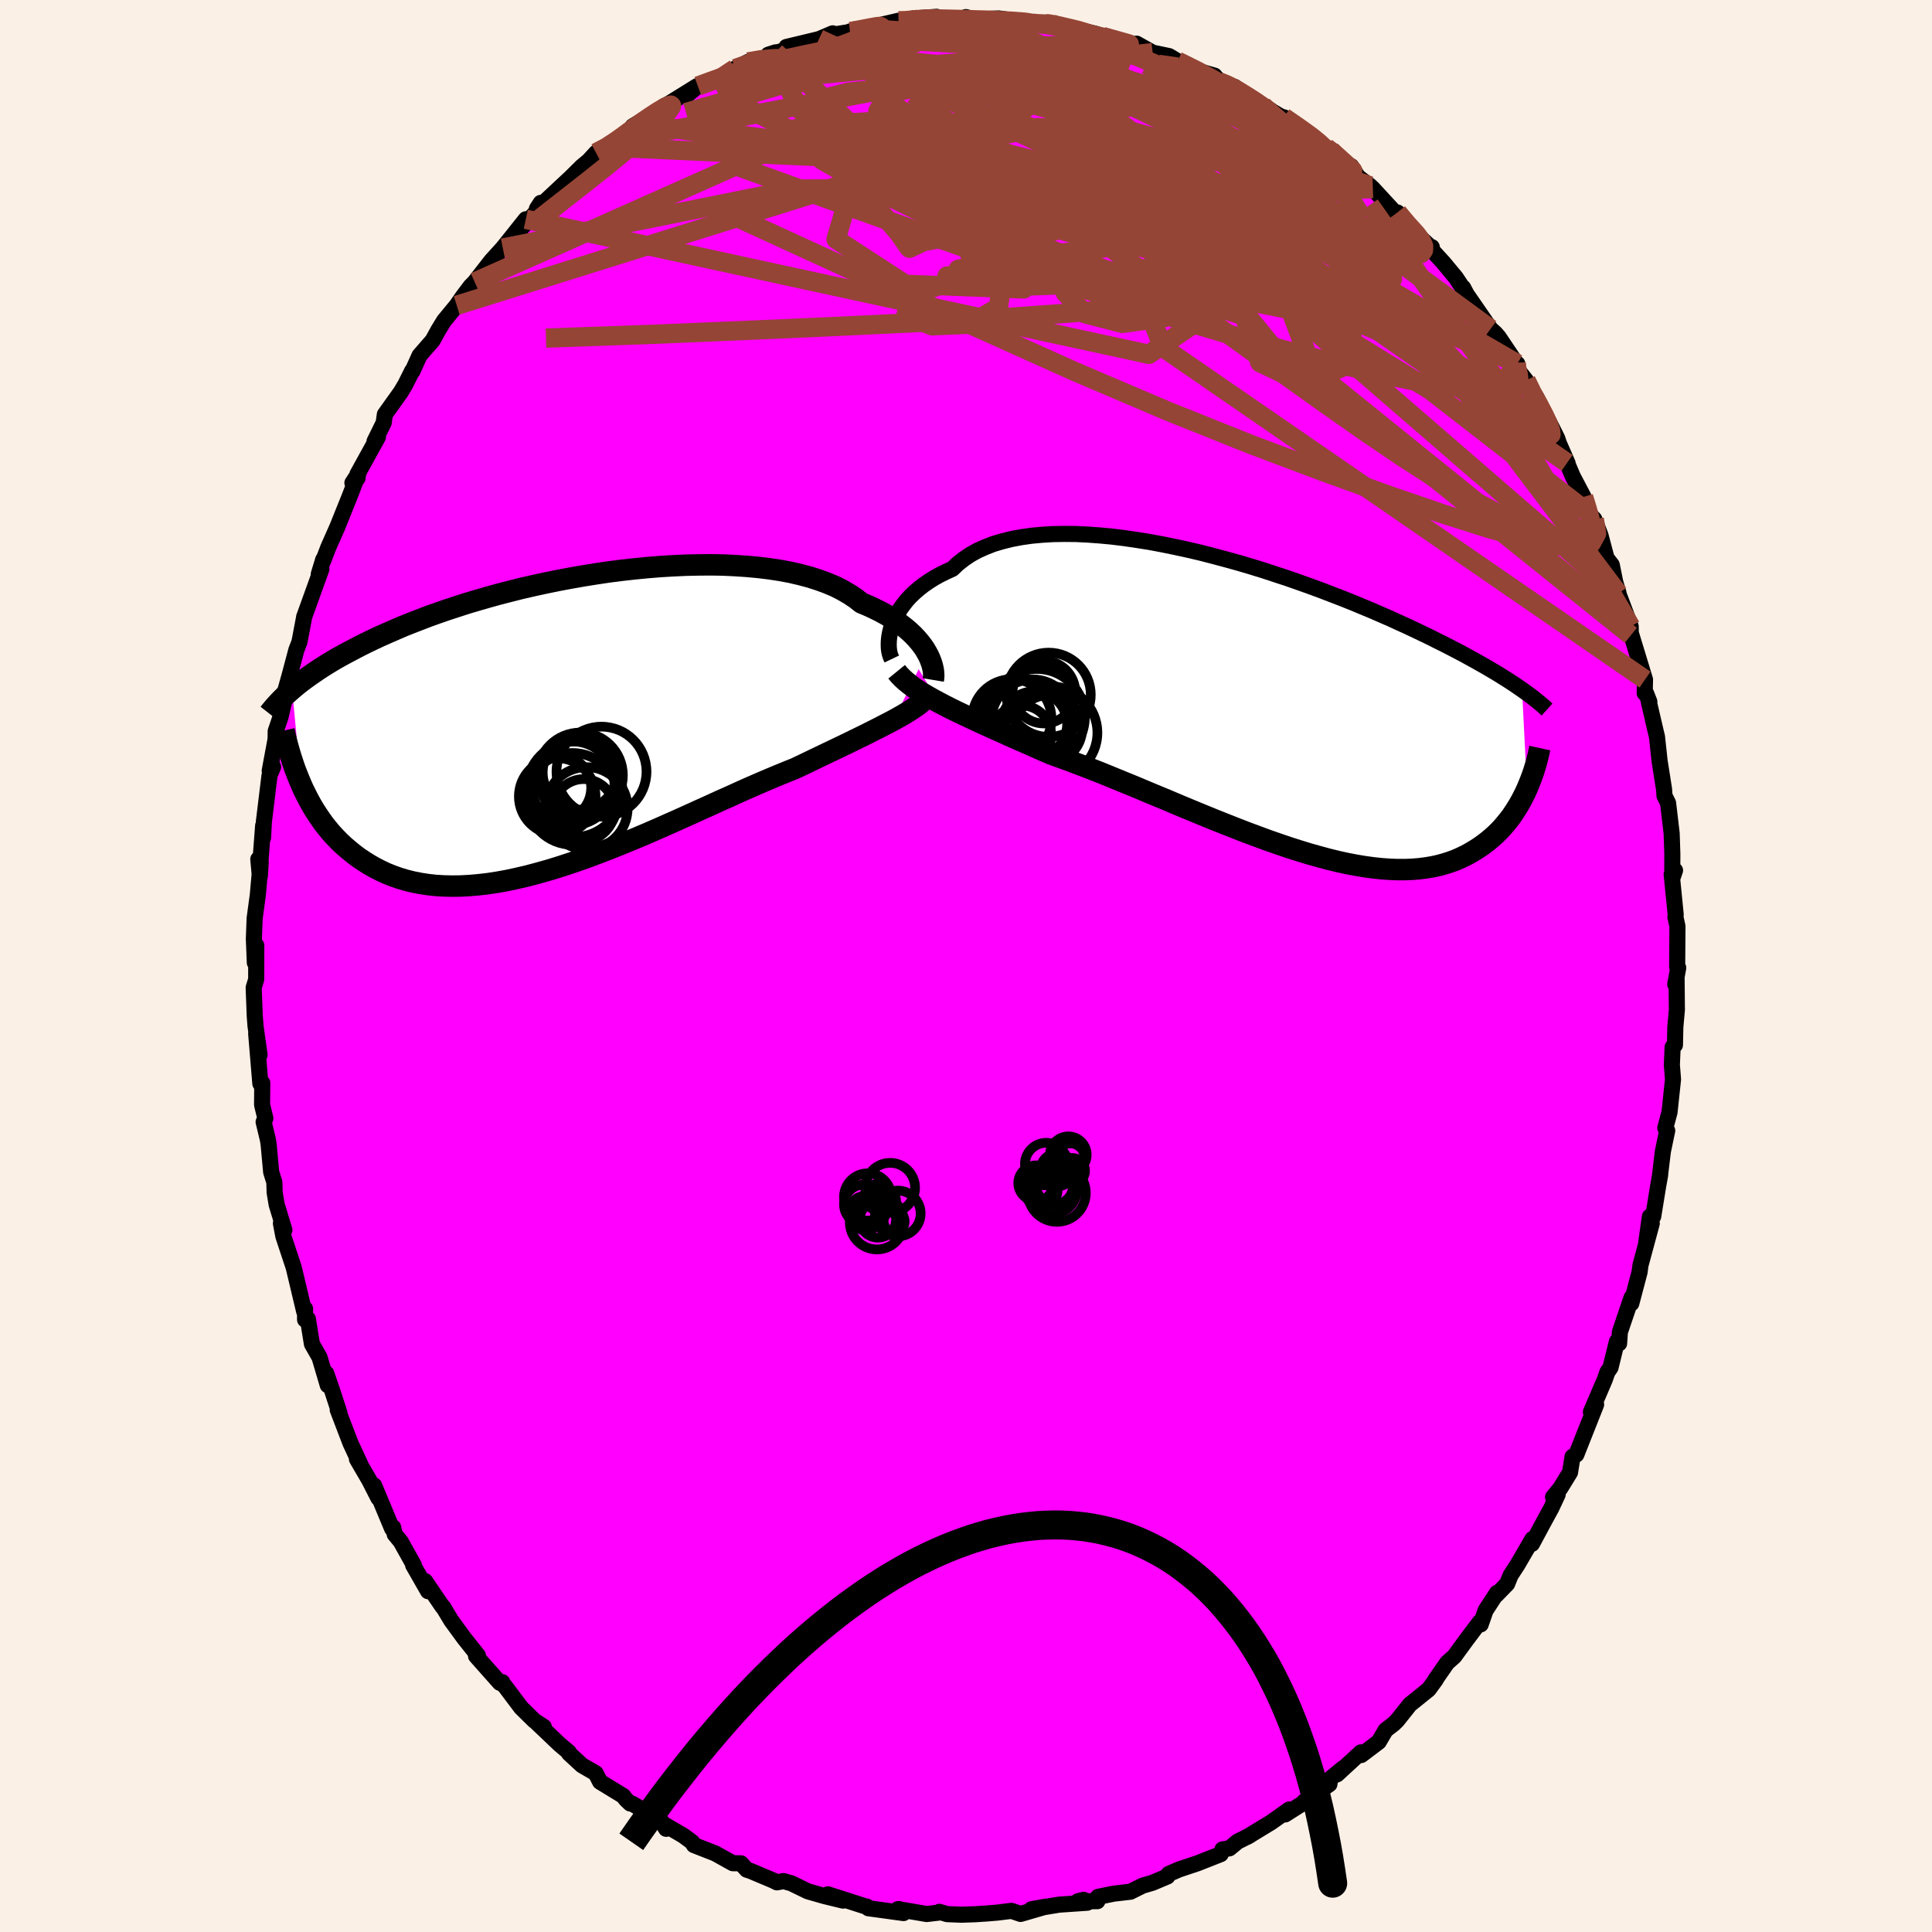 <svg viewBox="-100 -100 200 200" xmlns="http://www.w3.org/2000/svg" width="500" height="500" id="face-svg">
    <defs>
      <clipPath id="leftEyeClipPath">
        <polyline points="37.31,-7.36 37.1,-7.72 36.85,-8.08 36.57,-8.44 36.25,-8.81 35.9,-9.18 35.52,-9.54 35.1,-9.9 34.65,-10.25 34.17,-10.6 33.65,-10.94 33.09,-11.28 32.5,-11.6 31.88,-11.91 31.23,-12.21 30.54,-12.5 29.96,-12.96 29.31,-13.39 28.61,-13.8 27.85,-14.19 27.02,-14.54 26.15,-14.86 25.22,-15.16 24.24,-15.42 23.21,-15.66 22.14,-15.86 21.02,-16.03 19.87,-16.17 18.68,-16.28 17.46,-16.36 16.22,-16.42 14.95,-16.44 13.66,-16.43 12.35,-16.4 11.03,-16.34 9.7,-16.26 8.36,-16.15 7.03,-16.02 5.69,-15.87 4.36,-15.7 3.03,-15.5 1.72,-15.29 0.41,-15.06 -0.87,-14.82 -2.14,-14.56 -3.38,-14.29 -4.61,-14.01 -5.8,-13.71 -6.97,-13.41 -8.12,-13.09 -9.23,-12.77 -10.31,-12.45 -11.36,-12.11 -12.37,-11.78 -13.35,-11.44 -14.3,-11.1 -15.21,-10.75 -16.09,-10.41 -16.94,-10.07 -17.75,-9.72 -18.53,-9.38 -19.28,-9.05 -20,-8.71 -20.69,-8.38 -21.35,-8.05 -21.98,-7.72 -22.59,-7.4 -23.18,-7.08 -23.74,-6.77 -24.27,-6.46 -24.78,-6.15 -25.27,-5.84 -25.73,-5.54 -26.17,-5.24 -26.59,-4.95 -26.99,-4.66 -27.37,-4.38 -27.73,-4.1 -28.07,-3.82 -28.39,-3.55 -27.46,6.27 -27.22,6.81 -26.95,7.35 -26.68,7.88 -26.39,8.41 -26.08,8.93 -25.75,9.44 -25.41,9.94 -25.06,10.43 -24.68,10.9 -24.29,11.37 -23.87,11.82 -23.44,12.26 -22.99,12.68 -22.52,13.08 -22.03,13.48 -21.53,13.86 -20.99,14.22 -20.44,14.57 -19.86,14.9 -19.26,15.21 -18.64,15.5 -17.99,15.76 -17.31,16 -16.61,16.21 -15.88,16.39 -15.12,16.54 -14.34,16.66 -13.53,16.75 -12.69,16.8 -11.83,16.82 -10.95,16.81 -10.03,16.76 -9.1,16.68 -8.14,16.57 -7.16,16.42 -6.15,16.24 -5.13,16.02 -4.09,15.78 -3.03,15.5 -1.96,15.2 -0.87,14.87 0.24,14.51 1.35,14.13 2.47,13.73 3.6,13.3 4.74,12.86 5.88,12.4 7.02,11.93 8.16,11.45 9.29,10.96 10.42,10.46 11.55,9.96 12.66,9.46 13.76,8.96 14.85,8.47 15.92,7.98 16.98,7.51 18.01,7.04 19.02,6.59 20.01,6.16 20.97,5.75 21.9,5.36 22.8,4.99 23.68,4.64 24.5,4.25 25.31,3.86 26.1,3.48 26.87,3.11 27.63,2.75 28.36,2.4 29.07,2.06 29.76,1.72 30.42,1.4 31.07,1.08 31.68,0.77 32.28,0.47 32.84,0.18 33.38,-0.1 33.9,-0.37" />
      </clipPath>
      <clipPath id="rightEyeClipPath">
        <polyline points="-38.72,-8.41 -38.55,-8.85 -38.35,-9.28 -38.11,-9.71 -37.84,-10.15 -37.53,-10.57 -37.19,-11 -36.81,-11.41 -36.39,-11.81 -35.94,-12.2 -35.45,-12.58 -34.93,-12.94 -34.37,-13.29 -33.78,-13.62 -33.15,-13.93 -32.49,-14.23 -31.93,-14.76 -31.31,-15.25 -30.63,-15.71 -29.89,-16.12 -29.09,-16.48 -28.24,-16.81 -27.33,-17.08 -26.37,-17.32 -25.36,-17.51 -24.31,-17.66 -23.22,-17.76 -22.08,-17.83 -20.91,-17.85 -19.71,-17.84 -18.48,-17.78 -17.23,-17.69 -15.96,-17.57 -14.66,-17.41 -13.36,-17.22 -12.04,-17.01 -10.71,-16.76 -9.39,-16.49 -8.06,-16.2 -6.73,-15.89 -5.42,-15.55 -4.11,-15.2 -2.81,-14.84 -1.53,-14.46 -0.26,-14.07 0.98,-13.66 2.2,-13.26 3.4,-12.84 4.58,-12.42 5.72,-12 6.84,-11.57 7.93,-11.15 8.98,-10.73 10.01,-10.3 11,-9.89 11.96,-9.47 12.88,-9.07 13.77,-8.66 14.63,-8.27 15.46,-7.88 16.25,-7.5 17.02,-7.13 17.75,-6.76 18.46,-6.41 19.14,-6.06 19.79,-5.72 20.42,-5.39 21.02,-5.06 21.6,-4.74 22.15,-4.43 22.68,-4.13 23.19,-3.83 23.67,-3.55 24.13,-3.27 24.57,-2.99 24.99,-2.73 25.39,-2.47 25.77,-2.22 26.13,-1.97 26.48,-1.73 27,8.52 26.81,8.94 26.6,9.36 26.38,9.78 26.15,10.19 25.9,10.6 25.64,11 25.37,11.4 25.07,11.79 24.76,12.17 24.44,12.55 24.1,12.91 23.74,13.26 23.36,13.6 22.97,13.93 22.55,14.25 22.12,14.56 21.67,14.85 21.19,15.14 20.7,15.41 20.18,15.66 19.64,15.9 19.07,16.11 18.48,16.3 17.86,16.47 17.22,16.61 16.55,16.72 15.85,16.81 15.13,16.87 14.37,16.9 13.59,16.9 12.79,16.87 11.95,16.81 11.09,16.72 10.21,16.6 9.3,16.45 8.36,16.27 7.4,16.06 6.42,15.82 5.42,15.55 4.39,15.26 3.35,14.94 2.28,14.6 1.2,14.23 0.11,13.85 -1,13.44 -2.13,13.02 -3.26,12.58 -4.4,12.13 -5.55,11.67 -6.7,11.2 -7.86,10.72 -9.02,10.24 -10.17,9.75 -11.33,9.27 -12.48,8.79 -13.62,8.31 -14.75,7.85 -15.87,7.39 -16.97,6.94 -18.06,6.51 -19.13,6.1 -20.19,5.7 -21.22,5.32 -22.22,4.96 -23.13,4.57 -24.03,4.17 -24.91,3.78 -25.78,3.4 -26.62,3.03 -27.45,2.65 -28.26,2.29 -29.06,1.93 -29.82,1.58 -30.57,1.23 -31.29,0.89 -31.99,0.56 -32.66,0.23 -33.31,-0.1 -33.92,-0.42" />
      </clipPath>
      <filter id="fuzzy">
        <feTurbulence id="turbulence" baseFrequency="0.05" numOctaves="3" type="noise" result="noise" />
        <feDisplacementMap in="SourceGraphic" in2="noise" scale="2" />
      </filter>
      <linearGradient id="rainbowGradient" x1="0%" y1="0%" x2="100%" y2="0%">
        <stop offset="0%" style="stop-color: [object Object]; stop-opacity: 1" />
        <stop offset="50%" style="stop-color: [object Object]; stop-opacity: 1" />
        <stop offset="100%" style="stop-color: [object Object]; stop-opacity: 1" />
      </linearGradient>
    </defs>
    <rect x="-100" y="-100" width="100%" height="100%" fill="rgb(250, 240, 230)" />
    <polyline id="faceContour" points="73.73,0.19 73.42,1.89 73.56,1.26 73.59,4.54 73.43,6.31 73.39,8.18 73.15,8.39 73.07,10.24 73.19,11.73 72.83,15.13 72.39,16.77 72.59,17.04 72.14,19.2 71.84,21.69 71.86,21.62 71.64,22.85 71.14,25.93 70.8,25.94 70.42,28.59 70.99,26.65 69.82,30.98 69.73,31.68 68.99,34.48 68.87,34.93 68.9,34.32 67.69,37.89 67.61,39.07 67.38,38.88 66.72,41.57 66.4,42.03 66.12,42.83 64.69,46.17 65.23,45.4 63.18,50.58 62.79,50.8 62.53,52.42 61.51,54.08 60.77,54.98 61.25,54.71 60.6,56.1 59.82,57.53 58.59,59.82 58.64,59.32 57.09,61.98 56.38,63.07 56.02,63.96 54.9,65.11 54.97,64.89 53.78,66.72 53.28,68.16 53.19,67.91 51.76,69.81 50.55,71.47 49.81,72.13 48.56,73.93 48.64,73.86 47.9,74.88 45.95,76.45 44.63,78.11 44.28,78.45 43.44,79.1 42.73,80.31 40.92,81.68 40.89,81.4 38.41,83.68 39.04,83.04 37.69,84.15 37.62,84.7 35.01,86.49 34.95,86.62 33.04,87.83 33.46,87.32 31.58,88.65 29.1,90.16 29.39,90 28.12,90.64 27.27,91.34 26.55,91.45 26.37,91.94 23.96,92.89 22.04,93.53 20.98,93.99 20.85,94.25 19.29,94.91 18.29,95.2 17.02,95.83 15.29,96.03 13.67,96.36 13.6,96.81 11.58,96.82 12.17,96.67 12.55,96.97 9.63,97.17 6.78,97.64 8.23,97.38 5.65,98.13 4.71,97.81 3.26,97.99 2.19,98.08 0.96,98.16 -0.47,98.21 -1.96,98.15 -2.76,97.91 -2.88,98 -4.07,98.14 -7.05,97.63 -6.9,97.63 -6.47,98.04 -10.11,97.54 -10.28,97.36 -10.41,97.35 -14.3,96.1 -12.73,96.75 -14.66,96.28 -16.37,95.79 -18.1,94.95 -18.9,94.73 -19.57,94.86 -19.93,94.68 -22.3,93.68 -22.7,93.55 -23.3,92.89 -24.14,92.88 -25.95,91.87 -28.17,91 -28.37,90.68 -29.28,90.01 -31.39,88.78 -31.04,89.32 -31.59,88.47 -34.53,86.73 -34.76,86.7 -35.2,86.28 -35.49,85.91 -37.88,84.45 -38.33,83.57 -39.76,82.74 -41.1,81.5 -41.11,81.39 -42.07,80.58 -44.54,78.23 -43.71,78.76 -44.68,78.13 -46.06,76.77 -47.75,74.52 -48.26,74.11 -48.01,74.13 -48.26,74.2 -50.72,71.43 -50.53,71.37 -51.95,69.59 -53.3,67.74 -54.13,66.35 -54.19,66.33 -56,63.67 -55.69,64.72 -57.23,62.03 -57.17,62 -58.52,59.58 -59.14,58.83 -59.3,58.11 -59.41,58.24 -61.27,53.78 -60.83,55.08 -61.77,53.24 -63.05,51.04 -62.57,51.87 -63.72,49.39 -65.04,45.94 -64.86,46.27 -65.59,44.03 -66.23,42.16 -66.07,43.4 -66.92,40.52 -67.71,39.13 -68.13,36.54 -68.42,36.61 -68.42,35.48 -68.51,35.77 -69.59,31.23 -70.67,27.96 -70.92,26.64 -70.56,27.33 -71.36,24.7 -71.57,23.44 -71.6,22.38 -71.93,21.33 -72.18,18.58 -72.26,18.01 -72.71,16.14 -72.53,15.77 -72.87,14.37 -72.85,12.11 -73.05,12.17 -73.48,7 -73.13,9.2 -73.55,6.2 -73.63,5.13 -73.74,2.24 -73.48,1.39 -73.47,-2.13 -73.62,-0.34 -73.72,-2.81 -73.64,-4.93 -73.31,-7.37 -73.01,-10.76 -73.1,-9.3 -73.26,-11.06 -73.13,-9.61 -72.76,-14.53 -72.77,-13.27 -72.68,-14.97 -72.1,-19.72 -71.73,-20.61 -72.08,-20.21 -71.47,-23.49 -71.46,-24.31 -70.96,-25.78 -70.55,-27.54 -70.78,-27.37 -69.99,-30.2 -69.32,-32.72 -69.01,-33.52 -68.92,-33.97 -68.5,-36.19 -68.52,-36.12 -66.73,-41.09 -67,-40.57 -66.54,-42.08 -66.53,-41.98 -66.02,-43.32 -65.09,-45.42 -63.83,-48.55 -62.9,-50.96 -63.52,-50.01 -62.98,-50.51 -63,-50.91 -60.87,-54.77 -61.23,-54.31 -60.28,-56.24 -60.16,-57.1 -58.51,-59.41 -58.04,-60.2 -57.33,-61.62 -57.3,-61.58 -56.57,-63.2 -55.21,-64.76 -54.64,-65.8 -54.03,-66.8 -52.72,-68.39 -52.09,-69.3 -51.29,-70.36 -50.86,-70.8 -49.14,-73.01 -47.95,-74.32 -47.37,-75.04 -45.57,-77.3 -47.09,-75.22 -44.46,-78.1 -44.42,-78.39 -44.02,-79 -43.9,-78.84 -40.9,-81.64 -39.76,-82.77 -39.07,-83.34 -38.3,-84.18 -36.97,-84.77 -36.22,-85.45 -34.9,-86.06 -34.5,-86.93 -33.99,-87.24 -31.7,-88.49 -31.28,-89 -30.77,-89.26 -27.84,-91.08 -28.91,-90.14 -27.76,-91.09 -26.95,-91.34 -24.24,-92.57 -23.89,-92.9 -22.56,-93.59 -21.21,-93.78 -19.72,-94.58 -20.46,-94.34 -18.12,-94.96 -18.59,-95.14 -15.21,-95.95 -13.8,-96.55 -13.59,-96.44 -11.65,-96.75 -12.01,-96.74 -10.44,-97.04 -8.89,-97.2 -8.63,-97.47 -6.99,-97.85 -6.52,-97.7 -5.52,-98.08 -3.04,-98.26 -3.02,-98.08 -1.63,-97.95 1.25,-97.91 -0.01,-98.23 0.39,-97.97 3.38,-98.09 4.97,-97.87 6.09,-97.64 8.06,-97.47 8.73,-97.63 7.88,-97.67 10.52,-97.08 11.54,-96.95 11.67,-96.9 13.27,-96.54 14.86,-96.07 16.12,-95.7 16.7,-95.34 17.66,-95.48 19.32,-94.55 21.03,-94.19 21.89,-93.67 21.82,-93.7 23.96,-92.68 25.73,-92.17 26.18,-91.55 27.09,-91.23 27.81,-91.01 29.68,-89.65 31.51,-88.61 30.74,-89.03 34.17,-87.01 32.9,-87.86 34.9,-86.46 35.94,-85.87 37.28,-84.72 37.78,-84.42 38.83,-83.57 40.5,-81.81 39.88,-82.79 40.09,-82.05 41.82,-80.76 42.12,-80.48 44.32,-78.09 44.67,-78 45.31,-77.02 48.02,-74.48 48.22,-74.42 47.95,-74.42 49.44,-72.79 50.71,-71.26 51.48,-70.1 51.46,-70.23 51.83,-69.53 54.3,-65.95 54.81,-65.49 55.14,-65.11 56.94,-62.43 57.07,-62.34 56.66,-62.29 57.98,-60.62 58.7,-58.9 59.04,-58.87 60.65,-55.73 61.21,-54.61 61.37,-54.12 62.28,-52.04 62.22,-52.08 62.81,-50.69 63.93,-48.56 64.27,-47.03 65.04,-46.26 65.68,-44.59 66.31,-42.22 66.85,-41.52 67.21,-39.74 67.55,-38.6 67.54,-38.54 68.81,-35.15 68.82,-34.23 68.56,-35.33 70.29,-29.65 70.26,-28.25 70.4,-28.23 70.74,-27.36 70.69,-27.33 71.42,-24.19 71.53,-23.74 71.81,-21.15 71.86,-20.85 72.26,-18.31 72.31,-17.61 72.68,-16.87 73.05,-13.72 73.12,-11.59 73.11,-9.05 73.4,-9.9 73.05,-9.5 73.47,-5.3 73.44,-5.07 73.65,-4.1 73.62,0.09 73.73,0.19 73.42,1.89" fill="rgb(255, 0, 255)" stroke="black" stroke-width="1.667" stroke-linejoin="round" filter="url(#fuzzy)" />
    <g transform="translate(31.08 -26.88)">
      <polyline id="rightCountour" points="-38.72,-8.41 -38.55,-8.85 -38.35,-9.28 -38.11,-9.71 -37.84,-10.15 -37.53,-10.57 -37.19,-11 -36.81,-11.41 -36.39,-11.81 -35.94,-12.2 -35.45,-12.58 -34.93,-12.94 -34.37,-13.29 -33.78,-13.62 -33.15,-13.93 -32.49,-14.23 -31.93,-14.76 -31.31,-15.25 -30.63,-15.71 -29.89,-16.12 -29.09,-16.48 -28.24,-16.81 -27.33,-17.08 -26.37,-17.32 -25.36,-17.51 -24.31,-17.66 -23.22,-17.76 -22.08,-17.83 -20.91,-17.85 -19.71,-17.84 -18.48,-17.78 -17.23,-17.69 -15.96,-17.57 -14.66,-17.41 -13.36,-17.22 -12.04,-17.01 -10.71,-16.76 -9.39,-16.49 -8.06,-16.2 -6.73,-15.89 -5.42,-15.55 -4.11,-15.2 -2.81,-14.84 -1.53,-14.46 -0.26,-14.07 0.98,-13.66 2.2,-13.26 3.4,-12.84 4.58,-12.42 5.72,-12 6.84,-11.57 7.93,-11.15 8.98,-10.73 10.01,-10.3 11,-9.89 11.96,-9.47 12.88,-9.07 13.77,-8.66 14.63,-8.27 15.46,-7.88 16.25,-7.5 17.02,-7.13 17.75,-6.76 18.46,-6.41 19.14,-6.06 19.79,-5.72 20.42,-5.39 21.02,-5.06 21.6,-4.74 22.15,-4.43 22.68,-4.13 23.19,-3.83 23.67,-3.55 24.13,-3.27 24.57,-2.99 24.99,-2.73 25.39,-2.47 25.77,-2.22 26.13,-1.97 26.48,-1.73 27,8.52 26.81,8.94 26.6,9.36 26.38,9.78 26.15,10.19 25.9,10.6 25.64,11 25.37,11.4 25.07,11.79 24.76,12.17 24.44,12.55 24.1,12.91 23.74,13.26 23.36,13.6 22.97,13.93 22.55,14.25 22.12,14.56 21.67,14.85 21.19,15.14 20.7,15.41 20.18,15.66 19.64,15.9 19.07,16.11 18.48,16.3 17.86,16.47 17.22,16.61 16.55,16.72 15.85,16.81 15.13,16.87 14.37,16.9 13.59,16.9 12.79,16.87 11.95,16.81 11.09,16.72 10.21,16.6 9.3,16.45 8.36,16.27 7.4,16.06 6.42,15.82 5.42,15.55 4.39,15.26 3.35,14.94 2.28,14.6 1.2,14.23 0.11,13.85 -1,13.44 -2.13,13.02 -3.26,12.58 -4.4,12.13 -5.55,11.67 -6.7,11.2 -7.86,10.72 -9.02,10.24 -10.17,9.75 -11.33,9.27 -12.48,8.79 -13.62,8.31 -14.75,7.85 -15.87,7.39 -16.97,6.94 -18.06,6.51 -19.13,6.1 -20.19,5.7 -21.22,5.32 -22.22,4.96 -23.13,4.57 -24.03,4.17 -24.91,3.78 -25.78,3.4 -26.62,3.03 -27.45,2.65 -28.26,2.29 -29.06,1.93 -29.82,1.58 -30.57,1.23 -31.29,0.89 -31.99,0.56 -32.66,0.23 -33.31,-0.1 -33.92,-0.42" fill="white" stroke="white" stroke-width="0" stroke-linejoin="round" filter="url(#fuzzy)" />
    </g>
    <g transform="translate(-41.37 -25.09)">
      <polyline id="leftCountour" points="37.31,-7.36 37.1,-7.72 36.85,-8.08 36.57,-8.44 36.25,-8.81 35.9,-9.18 35.52,-9.54 35.1,-9.9 34.65,-10.25 34.17,-10.6 33.65,-10.94 33.09,-11.28 32.5,-11.6 31.88,-11.91 31.23,-12.21 30.54,-12.5 29.96,-12.96 29.31,-13.39 28.61,-13.8 27.85,-14.19 27.02,-14.54 26.15,-14.86 25.22,-15.16 24.24,-15.42 23.21,-15.66 22.14,-15.86 21.02,-16.03 19.87,-16.17 18.68,-16.28 17.46,-16.36 16.22,-16.42 14.95,-16.44 13.66,-16.43 12.35,-16.4 11.03,-16.34 9.7,-16.26 8.36,-16.15 7.03,-16.02 5.69,-15.87 4.36,-15.7 3.03,-15.5 1.72,-15.29 0.41,-15.06 -0.87,-14.82 -2.14,-14.56 -3.38,-14.29 -4.61,-14.01 -5.8,-13.71 -6.97,-13.41 -8.12,-13.09 -9.23,-12.77 -10.31,-12.45 -11.36,-12.11 -12.37,-11.78 -13.35,-11.44 -14.3,-11.1 -15.21,-10.75 -16.09,-10.41 -16.94,-10.07 -17.75,-9.72 -18.53,-9.38 -19.28,-9.05 -20,-8.71 -20.69,-8.38 -21.35,-8.05 -21.98,-7.72 -22.59,-7.4 -23.18,-7.08 -23.74,-6.77 -24.27,-6.46 -24.78,-6.15 -25.27,-5.84 -25.73,-5.54 -26.17,-5.24 -26.59,-4.95 -26.99,-4.66 -27.37,-4.38 -27.73,-4.1 -28.07,-3.82 -28.39,-3.55 -27.46,6.27 -27.22,6.81 -26.95,7.35 -26.68,7.88 -26.39,8.41 -26.08,8.93 -25.75,9.44 -25.41,9.94 -25.06,10.43 -24.68,10.9 -24.29,11.37 -23.87,11.82 -23.44,12.26 -22.99,12.68 -22.52,13.08 -22.03,13.48 -21.53,13.86 -20.99,14.22 -20.44,14.57 -19.86,14.9 -19.26,15.21 -18.64,15.5 -17.99,15.76 -17.31,16 -16.61,16.21 -15.88,16.39 -15.12,16.54 -14.34,16.66 -13.53,16.75 -12.69,16.8 -11.83,16.82 -10.95,16.81 -10.03,16.76 -9.1,16.68 -8.14,16.57 -7.16,16.42 -6.15,16.24 -5.13,16.02 -4.09,15.78 -3.03,15.5 -1.96,15.2 -0.87,14.87 0.24,14.51 1.35,14.13 2.47,13.73 3.6,13.3 4.74,12.86 5.88,12.4 7.02,11.93 8.16,11.45 9.29,10.96 10.42,10.46 11.55,9.96 12.66,9.46 13.76,8.96 14.85,8.47 15.92,7.98 16.98,7.51 18.01,7.04 19.02,6.59 20.01,6.16 20.97,5.75 21.9,5.36 22.8,4.99 23.68,4.64 24.5,4.25 25.31,3.86 26.1,3.48 26.87,3.11 27.63,2.75 28.36,2.4 29.07,2.06 29.76,1.72 30.42,1.4 31.07,1.08 31.68,0.77 32.28,0.47 32.84,0.18 33.38,-0.1 33.9,-0.37" fill="white" stroke="white" stroke-width="0" stroke-linejoin="round" filter="url(#fuzzy)" />
    </g>
    <g transform="translate(31.08 -26.88)">
      <polyline id="rightUpper" points="-38.76,-4.9 -38.87,-5.13 -38.96,-5.4 -39.03,-5.71 -39.07,-6.04 -39.08,-6.39 -39.07,-6.77 -39.03,-7.16 -38.96,-7.57 -38.86,-7.99 -38.72,-8.41 -38.55,-8.85 -38.35,-9.28 -38.11,-9.71 -37.84,-10.15 -37.53,-10.57 -37.19,-11 -36.81,-11.41 -36.39,-11.81 -35.94,-12.2 -35.45,-12.58 -34.93,-12.94 -34.37,-13.29 -33.78,-13.62 -33.15,-13.93 -32.49,-14.23 -31.93,-14.76 -31.31,-15.25 -30.63,-15.71 -29.89,-16.12 -29.09,-16.48 -28.24,-16.81 -27.33,-17.08 -26.37,-17.32 -25.36,-17.51 -24.31,-17.66 -23.22,-17.76 -22.08,-17.83 -20.91,-17.85 -19.71,-17.84 -18.48,-17.78 -17.23,-17.69 -15.96,-17.57 -14.66,-17.41 -13.36,-17.22 -12.04,-17.01 -10.71,-16.76 -9.39,-16.49 -8.06,-16.2 -6.73,-15.89 -5.42,-15.55 -4.11,-15.2 -2.81,-14.84 -1.53,-14.46 -0.26,-14.07 0.98,-13.66 2.2,-13.26 3.4,-12.84 4.58,-12.42 5.72,-12 6.84,-11.57 7.93,-11.15 8.98,-10.73 10.01,-10.3 11,-9.89 11.96,-9.47 12.88,-9.07 13.77,-8.66 14.63,-8.27 15.46,-7.88 16.25,-7.5 17.02,-7.13 17.75,-6.76 18.46,-6.41 19.14,-6.06 19.79,-5.72 20.42,-5.39 21.02,-5.06 21.6,-4.74 22.15,-4.43 22.68,-4.13 23.19,-3.83 23.67,-3.55 24.13,-3.27 24.57,-2.99 24.99,-2.73 25.39,-2.47 25.77,-2.22 26.13,-1.97 26.48,-1.73 26.8,-1.5 27.11,-1.28 27.41,-1.06 27.69,-0.84 27.95,-0.63 28.2,-0.43 28.44,-0.23 28.66,-0.04 28.87,0.15 29.07,0.33" fill="none" stroke="black" stroke-width="1.667" stroke-linejoin="round" filter="url(#fuzzy)" />
      <polyline id="rightLower" points="-38.26,-3.58 -37.99,-3.25 -37.68,-2.93 -37.33,-2.61 -36.95,-2.3 -36.53,-1.98 -36.08,-1.67 -35.59,-1.36 -35.06,-1.05 -34.51,-0.74 -33.92,-0.42 -33.31,-0.1 -32.66,0.23 -31.99,0.56 -31.29,0.89 -30.57,1.23 -29.82,1.58 -29.06,1.93 -28.26,2.29 -27.45,2.65 -26.62,3.03 -25.78,3.4 -24.91,3.78 -24.03,4.17 -23.13,4.57 -22.22,4.96 -21.22,5.32 -20.19,5.7 -19.13,6.1 -18.06,6.51 -16.97,6.94 -15.87,7.39 -14.75,7.85 -13.62,8.31 -12.48,8.79 -11.33,9.27 -10.17,9.75 -9.02,10.24 -7.86,10.72 -6.7,11.2 -5.55,11.67 -4.4,12.13 -3.26,12.58 -2.13,13.02 -1,13.44 0.11,13.85 1.2,14.23 2.28,14.6 3.35,14.94 4.39,15.26 5.42,15.55 6.42,15.82 7.4,16.06 8.36,16.27 9.3,16.45 10.21,16.6 11.09,16.72 11.95,16.81 12.79,16.87 13.59,16.9 14.37,16.9 15.13,16.87 15.85,16.81 16.55,16.72 17.22,16.61 17.86,16.47 18.48,16.3 19.07,16.11 19.64,15.9 20.18,15.66 20.7,15.41 21.19,15.14 21.67,14.85 22.12,14.56 22.55,14.25 22.97,13.93 23.36,13.6 23.74,13.26 24.1,12.91 24.44,12.55 24.76,12.17 25.07,11.79 25.37,11.4 25.64,11 25.9,10.6 26.15,10.19 26.38,9.78 26.6,9.36 26.81,8.94 27,8.52 27.18,8.09 27.35,7.67 27.51,7.24 27.66,6.82 27.79,6.4 27.92,5.98 28.03,5.56 28.14,5.14 28.23,4.73 28.32,4.32" fill="none" stroke="black" stroke-width="2.222" stroke-linejoin="round" filter="url(#fuzzy)" />
      <circle r="4.262" cx="-24.19" cy="1.471" stroke="black" fill="none" stroke-width="1.0" filter="url(#fuzzy)" clip-path="url(#rightEyeClipPath)" /><circle r="3.244" cx="-23.01" cy="-1.469" stroke="black" fill="none" stroke-width="1.0" filter="url(#fuzzy)" clip-path="url(#rightEyeClipPath)" /><circle r="3.398" cx="-24.01" cy="1.841" stroke="black" fill="none" stroke-width="1.0" filter="url(#fuzzy)" clip-path="url(#rightEyeClipPath)" /><circle r="4.104" cx="-26.335" cy="1.291" stroke="black" fill="none" stroke-width="1.0" filter="url(#fuzzy)" clip-path="url(#rightEyeClipPath)" /><circle r="4.362" cx="-22.525" cy="-1.199" stroke="black" fill="none" stroke-width="1.0" filter="url(#fuzzy)" clip-path="url(#rightEyeClipPath)" /><circle r="4.91" cx="-24.975" cy="2.111" stroke="black" fill="none" stroke-width="1.0" filter="url(#fuzzy)" clip-path="url(#rightEyeClipPath)" /><circle r="3.482" cx="-22.54" cy="2.326" stroke="black" fill="none" stroke-width="1.0" filter="url(#fuzzy)" clip-path="url(#rightEyeClipPath)" /><circle r="4.964" cx="-23.74" cy="1.096" stroke="black" fill="none" stroke-width="1.0" filter="url(#fuzzy)" clip-path="url(#rightEyeClipPath)" /><circle r="4.792" cx="-22.27" cy="2.731" stroke="black" fill="none" stroke-width="1.0" filter="url(#fuzzy)" clip-path="url(#rightEyeClipPath)" /><circle r="3.086" cx="-25.345" cy="2.991" stroke="black" fill="none" stroke-width="1.0" filter="url(#fuzzy)" clip-path="url(#rightEyeClipPath)" />
      </g>
    <g transform="translate(-41.37 -25.09)">
      <polyline id="leftUpper" points="37.98,-4.52 38.01,-4.7 38.03,-4.92 38.02,-5.16 38,-5.43 37.95,-5.71 37.88,-6.01 37.78,-6.33 37.65,-6.67 37.5,-7.01 37.31,-7.36 37.1,-7.72 36.85,-8.08 36.57,-8.44 36.25,-8.81 35.9,-9.18 35.52,-9.54 35.1,-9.9 34.65,-10.25 34.17,-10.6 33.65,-10.94 33.09,-11.28 32.5,-11.6 31.88,-11.91 31.23,-12.21 30.54,-12.5 29.96,-12.96 29.31,-13.39 28.61,-13.8 27.85,-14.19 27.02,-14.54 26.15,-14.86 25.22,-15.16 24.24,-15.42 23.21,-15.66 22.14,-15.86 21.02,-16.03 19.87,-16.17 18.68,-16.28 17.46,-16.36 16.22,-16.42 14.95,-16.44 13.66,-16.43 12.35,-16.4 11.03,-16.34 9.7,-16.26 8.36,-16.15 7.03,-16.02 5.69,-15.87 4.36,-15.7 3.03,-15.5 1.72,-15.29 0.41,-15.06 -0.87,-14.82 -2.14,-14.56 -3.38,-14.29 -4.61,-14.01 -5.8,-13.71 -6.97,-13.41 -8.12,-13.09 -9.23,-12.77 -10.31,-12.45 -11.36,-12.11 -12.37,-11.78 -13.35,-11.44 -14.3,-11.1 -15.21,-10.75 -16.09,-10.41 -16.94,-10.07 -17.75,-9.72 -18.53,-9.38 -19.28,-9.05 -20,-8.71 -20.69,-8.38 -21.35,-8.05 -21.98,-7.72 -22.59,-7.4 -23.18,-7.08 -23.74,-6.77 -24.27,-6.46 -24.78,-6.15 -25.27,-5.84 -25.73,-5.54 -26.17,-5.24 -26.59,-4.95 -26.99,-4.66 -27.37,-4.38 -27.73,-4.1 -28.07,-3.82 -28.39,-3.55 -28.7,-3.28 -28.99,-3.02 -29.26,-2.76 -29.52,-2.5 -29.76,-2.25 -29.99,-2 -30.21,-1.76 -30.41,-1.52 -30.6,-1.29 -30.78,-1.06" fill="none" stroke="black" stroke-width="2.222" stroke-linejoin="round" filter="url(#fuzzy)" />
      <polyline id="leftLower" points="37.44,-2.88 37.22,-2.63 36.97,-2.39 36.69,-2.14 36.38,-1.9 36.04,-1.66 35.67,-1.41 35.27,-1.16 34.84,-0.9 34.38,-0.64 33.9,-0.37 33.38,-0.1 32.84,0.18 32.28,0.47 31.68,0.77 31.07,1.08 30.42,1.4 29.76,1.72 29.07,2.06 28.36,2.4 27.63,2.75 26.87,3.11 26.1,3.48 25.31,3.86 24.5,4.25 23.68,4.64 22.8,4.99 21.9,5.36 20.97,5.75 20.01,6.16 19.02,6.59 18.01,7.04 16.98,7.51 15.92,7.98 14.85,8.47 13.76,8.96 12.66,9.46 11.55,9.96 10.42,10.46 9.29,10.96 8.16,11.45 7.02,11.93 5.88,12.4 4.74,12.86 3.6,13.3 2.47,13.73 1.35,14.13 0.24,14.51 -0.87,14.87 -1.96,15.2 -3.03,15.5 -4.09,15.78 -5.13,16.02 -6.15,16.24 -7.16,16.42 -8.14,16.57 -9.1,16.68 -10.03,16.76 -10.95,16.81 -11.83,16.82 -12.69,16.8 -13.53,16.75 -14.34,16.66 -15.12,16.54 -15.88,16.39 -16.61,16.21 -17.31,16 -17.99,15.76 -18.64,15.5 -19.26,15.21 -19.86,14.9 -20.44,14.57 -20.99,14.22 -21.53,13.86 -22.03,13.48 -22.52,13.08 -22.99,12.68 -23.44,12.26 -23.87,11.82 -24.29,11.37 -24.68,10.9 -25.06,10.43 -25.41,9.94 -25.75,9.44 -26.08,8.93 -26.39,8.41 -26.68,7.88 -26.95,7.35 -27.22,6.81 -27.46,6.27 -27.69,5.72 -27.91,5.17 -28.12,4.62 -28.31,4.06 -28.49,3.51 -28.66,2.95 -28.82,2.39 -28.97,1.83 -29.1,1.27 -29.23,0.72" fill="none" stroke="black" stroke-width="2.222" stroke-linejoin="round" filter="url(#fuzzy)" />
      <circle r="4.258" cx="2.087" cy="8.761" stroke="black" fill="none" stroke-width="1.0" filter="url(#fuzzy)" clip-path="url(#leftEyeClipPath)" /><circle r="3.398" cx="-0.828" cy="6.636" stroke="black" fill="none" stroke-width="1.0" filter="url(#fuzzy)" clip-path="url(#leftEyeClipPath)" /><circle r="4.332" cx="0.642" cy="6.171" stroke="black" fill="none" stroke-width="1.0" filter="url(#fuzzy)" clip-path="url(#leftEyeClipPath)" /><circle r="3.856" cx="1.407" cy="5.051" stroke="black" fill="none" stroke-width="1.0" filter="url(#fuzzy)" clip-path="url(#leftEyeClipPath)" /><circle r="4.948" cx="0.832" cy="6.791" stroke="black" fill="none" stroke-width="1.0" filter="url(#fuzzy)" clip-path="url(#leftEyeClipPath)" /><circle r="4.658" cx="3.637" cy="4.971" stroke="black" fill="none" stroke-width="1.0" filter="url(#fuzzy)" clip-path="url(#leftEyeClipPath)" /><circle r="3.18" cx="1.792" cy="8.921" stroke="black" fill="none" stroke-width="1.0" filter="url(#fuzzy)" clip-path="url(#leftEyeClipPath)" /><circle r="3.968" cx="-0.948" cy="7.536" stroke="black" fill="none" stroke-width="1.0" filter="url(#fuzzy)" clip-path="url(#leftEyeClipPath)" /><circle r="4.424" cx="1.427" cy="5.351" stroke="black" fill="none" stroke-width="1.0" filter="url(#fuzzy)" clip-path="url(#leftEyeClipPath)" /><circle r="4.75" cx="0.637" cy="7.791" stroke="black" fill="none" stroke-width="1.0" filter="url(#fuzzy)" clip-path="url(#leftEyeClipPath)" />
    </g>
    <g id="hairs">
      <polyline points="56.94,-62.43 56.95,-62.29 57.02,-61.86 57.17,-61.23 57.24,-60.59 57.13,-60.05 56.78,-59.7 56.11,-59.61 55.11,-59.83 53.76,-60.35 52.08,-61.16 50.08,-62.25 47.74,-63.62 45.06,-65.28 42.01,-67.27 38.53,-69.61 34.58,-72.34 30.06,-75.5 24.93,-79.12 19.19,-83.21 12.99,-87.74 6.76,-92.66" fill="none" stroke="rgb(149, 69, 53)" stroke-width="2" stroke-linejoin="round" filter="url(#fuzzy)" /><polyline points="37.78,-84.42 38.68,-83.54 39.03,-82.95 38.89,-82.58 38.46,-82.22 37.8,-81.82 36.88,-81.38 35.61,-80.97 33.92,-80.64 31.73,-80.42 28.98,-80.34 25.63,-80.41 21.65,-80.62 17.05,-80.98 11.86,-81.48 6.06,-82.15 -0.38,-82.97 -7.5,-83.92 -15.33,-84.95 -23.98,-86.09" fill="none" stroke="rgb(149, 69, 53)" stroke-width="2" stroke-linejoin="round" filter="url(#fuzzy)" /><polyline points="-38.3,-84.18 -37.17,-84.78 -36.18,-85.43 -35.26,-86.09 -34.38,-86.75 -33.51,-87.38 -32.67,-87.95 -31.92,-88.44 -31.3,-88.81 -30.84,-89.04 -30.56,-89.12 -30.48,-89.05 -30.59,-88.81 -30.93,-88.38 -31.54,-87.74 -32.44,-86.87 -33.66,-85.78 -35.18,-84.47 -37.03,-82.95 -39.2,-81.22 -41.68,-79.28 -44.56,-77.02" fill="none" stroke="rgb(149, 69, 53)" stroke-width="2" stroke-linejoin="round" filter="url(#fuzzy)" /><polyline points="26.18,-91.55 27.06,-91.19 28.09,-90.65 29.12,-90.02 30.02,-89.44 30.74,-88.94 31.26,-88.53 31.59,-88.19 31.73,-87.91 31.67,-87.7 31.37,-87.56 30.79,-87.53 29.89,-87.62 28.63,-87.85 27,-88.22 24.99,-88.71 22.63,-89.31 19.96,-90.03 16.97,-90.86 13.62,-91.85 9.81,-93.04 5.47,-94.48 0.52,-96.18" fill="none" stroke="rgb(149, 69, 53)" stroke-width="2" stroke-linejoin="round" filter="url(#fuzzy)" /><polyline points="56.94,-62.43 56.95,-62.29 57,-61.88 57.11,-61.3 57.15,-60.7 56.99,-60.23 56.56,-59.96 55.8,-59.98 54.68,-60.33 53.19,-61.01 51.34,-62.02 49.13,-63.33 46.56,-64.95 43.61,-66.9 40.25,-69.22 36.47,-71.93 32.23,-75.06 27.45,-78.65 22.03,-82.74 15.85,-87.36 8.76,-92.49" fill="none" stroke="rgb(149, 69, 53)" stroke-width="2" stroke-linejoin="round" filter="url(#fuzzy)" /><polyline points="-23.89,-92.9 -22.49,-93.39 -20.96,-93.68 -19.35,-93.83 -17.55,-93.91 -15.47,-93.93 -13.09,-93.91 -10.5,-93.85 -7.79,-93.72 -5.03,-93.52 -2.26,-93.26 0.54,-92.96 3.38,-92.61 6.26,-92.22 9.19,-91.81 12.13,-91.38 15.04,-90.94 17.89,-90.52 20.63,-90.12 23.23,-89.74 25.67,-89.39 27.95,-89.03 29.93,-88.74" fill="none" stroke="rgb(149, 69, 53)" stroke-width="2" stroke-linejoin="round" filter="url(#fuzzy)" /><polyline points="-27.76,-91.09 -26.4,-91.59 -24.59,-92.24 -22.67,-92.86 -20.67,-93.41 -18.61,-93.91 -16.5,-94.37 -14.34,-94.81 -12.11,-95.26 -9.81,-95.7 -7.49,-96.14 -5.24,-96.54 -3.16,-96.89 -1.36,-97.16 0.05,-97.41 0.97,-97.64 1.25,-97.86" fill="none" stroke="rgb(149, 69, 53)" stroke-width="2" stroke-linejoin="round" filter="url(#fuzzy)" /><polyline points="56.94,-62.43 56.86,-62.3 56.67,-61.91 56.35,-61.34 55.78,-60.75 54.85,-60.26 53.49,-59.94 51.63,-59.88 49.26,-60.09 46.35,-60.57 42.9,-61.29 38.91,-62.24 34.37,-63.39 29.28,-64.78 23.61,-66.45 17.36,-68.41 10.48,-70.68 2.93,-73.28 -5.35,-76.19 -14.38,-79.42 -24.19,-82.97" fill="none" stroke="rgb(149, 69, 53)" stroke-width="2" stroke-linejoin="round" filter="url(#fuzzy)" /><polyline points="63.93,-48.56 64.3,-47.35 64.59,-46.32 64.67,-45.37 64.48,-44.63 64,-44.16 63.21,-43.99 62.11,-44.1 60.69,-44.47 58.97,-45.09 56.94,-45.95 54.57,-47.09 51.85,-48.55 48.74,-50.39 45.23,-52.65 41.29,-55.32 36.93,-58.38 32.16,-61.79 26.98,-65.52 21.37,-69.61 15.33,-74.08 8.84,-78.99 1.92,-84.37 -5.42,-90.21" fill="none" stroke="rgb(149, 69, 53)" stroke-width="2" stroke-linejoin="round" filter="url(#fuzzy)" /><polyline points="-6.99,-97.85 -6.31,-97.86 -5.3,-97.95 -4.3,-97.98 -3.45,-97.93 -2.81,-97.84 -2.42,-97.7 -2.26,-97.52 -2.31,-97.27 -2.6,-96.95 -3.16,-96.54 -4.1,-96.04 -5.49,-95.45 -7.34,-94.79 -9.67,-94.04 -12.46,-93.19 -15.73,-92.21 -19.54,-91.08 -23.95,-89.79 -28.99,-88.35" fill="none" stroke="rgb(149, 69, 53)" stroke-width="2" stroke-linejoin="round" filter="url(#fuzzy)" /><polyline points="65.04,-46.26 65.28,-44.78 64.74,-43.79 63.37,-43.4 61.15,-43.55 58.1,-44.18 54.2,-45.27 49.43,-46.78 43.76,-48.72 37.14,-51.11 29.54,-53.97 20.92,-57.42 11.28,-61.53 0.58,-66.34 -11.2,-71.75 -24.11,-77.67" fill="none" stroke="rgb(149, 69, 53)" stroke-width="2" stroke-linejoin="round" filter="url(#fuzzy)" /><polyline points="8.06,-97.47 8.46,-97.54 9.07,-97.44 9.92,-97.25 10.82,-97.04 11.67,-96.83 12.42,-96.6 13.03,-96.38 13.47,-96.16 13.72,-95.97 13.74,-95.79 13.51,-95.63 12.98,-95.5 12.12,-95.39 10.92,-95.31 9.36,-95.26 7.43,-95.24 5.1,-95.27 2.33,-95.35 -0.88,-95.5 -4.52,-95.72 -8.59,-96.03" fill="none" stroke="rgb(149, 69, 53)" stroke-width="2" stroke-linejoin="round" filter="url(#fuzzy)" /><polyline points="44.67,-78 45.69,-76.79 46.63,-75.75 47.15,-75.05 47.37,-74.53 47.36,-74.1 47.13,-73.77 46.66,-73.57 45.92,-73.5 44.91,-73.57 43.57,-73.81 41.87,-74.26 39.74,-74.97 37.17,-75.96 34.13,-77.25 30.67,-78.83 26.77,-80.66 22.42,-82.76 17.56,-85.12 12.16,-87.76 6.19,-90.72 -0.3,-94.05" fill="none" stroke="rgb(149, 69, 53)" stroke-width="2" stroke-linejoin="round" filter="url(#fuzzy)" /><polyline points="32.9,-87.86 34.48,-86.77 35.62,-85.95 36.48,-85.26 37.1,-84.69 37.49,-84.23 37.64,-83.89 37.58,-83.66 37.34,-83.5 36.93,-83.38 36.37,-83.31 35.61,-83.32 34.59,-83.43 33.27,-83.7 31.56,-84.15 29.41,-84.82 26.8,-85.7 23.74,-86.78 20.26,-88.08 16.4,-89.58 12.15,-91.32 7.4,-93.32 2.19,-95.58" fill="none" stroke="rgb(149, 69, 53)" stroke-width="2" stroke-linejoin="round" filter="url(#fuzzy)" /><polyline points="8.73,-97.63 9.02,-97.44 10.29,-97.03 11.78,-96.52 13.4,-95.92 15.13,-95.24 16.95,-94.49 18.8,-93.7 20.66,-92.89 22.49,-92.09 24.28,-91.29 26,-90.52 27.64,-89.76 29.19,-89.03 30.63,-88.34 31.91,-87.72 32.99,-87.21 33.8,-86.85 34.29,-86.68 34.42,-86.71 34.07,-87.02" fill="none" stroke="rgb(149, 69, 53)" stroke-width="2" stroke-linejoin="round" filter="url(#fuzzy)" /><polyline points="-12.01,-96.74 -10.44,-96.92 -8.76,-96.93 -6.92,-96.81 -4.83,-96.56 -2.48,-96.2 0.12,-95.73 2.9,-95.16 5.82,-94.52 8.82,-93.8 11.87,-93.03 14.95,-92.21 18.05,-91.36 21.16,-90.53 24.2,-89.73 27.05,-88.99 29.57,-88.37 31.6,-87.93" fill="none" stroke="rgb(149, 69, 53)" stroke-width="2" stroke-linejoin="round" filter="url(#fuzzy)" /><polyline points="21.89,-93.67 22.57,-93.34 23.95,-92.65 25.41,-91.86 26.84,-91.03 28.28,-90.14 29.75,-89.2 31.24,-88.22 32.71,-87.24 34.11,-86.3 35.4,-85.42 36.57,-84.62 37.6,-83.93 38.46,-83.34 39.15,-82.88 39.63,-82.56 39.92,-82.38 40.03,-82.34 39.95,-82.44 39.66,-82.71 39.12,-83.19 38.27,-83.93" fill="none" stroke="rgb(149, 69, 53)" stroke-width="2" stroke-linejoin="round" filter="url(#fuzzy)" /><polyline points="37.28,-84.72 37.92,-84.24 38.63,-83.62 39.12,-83.13 39.38,-82.81 39.48,-82.57 39.45,-82.38 39.27,-82.27 38.84,-82.29 38.09,-82.51 36.93,-83.01 35.29,-83.82 33.11,-84.99 30.36,-86.52 27.06,-88.41 23.23,-90.63 18.73,-93.3" fill="none" stroke="rgb(149, 69, 53)" stroke-width="2" stroke-linejoin="round" filter="url(#fuzzy)" /><polyline points="-22.56,-93.59 -21.2,-93.82 -19.79,-93.93 -18.14,-93.9 -16.08,-93.76 -13.61,-93.52 -10.82,-93.17 -7.82,-92.68 -4.7,-92.05 -1.49,-91.31 1.8,-90.5 5.18,-89.63 8.65,-88.71 12.22,-87.75 15.87,-86.76 19.58,-85.72 23.32,-84.65 27.06,-83.54 30.76,-82.42 34.33,-81.34 37.69,-80.37 40.9,-79.43" fill="none" stroke="rgb(149, 69, 53)" stroke-width="2" stroke-linejoin="round" filter="url(#fuzzy)" /><polyline points="44.67,-78 45.54,-76.78 46.02,-75.66 45.77,-74.81 44.91,-74.05 43.51,-73.29 41.58,-72.52 39.09,-71.77 36.04,-71.04 32.4,-70.31 28.15,-69.59 23.23,-68.88 17.58,-68.22 11.16,-67.63 3.95,-67.11 -4.03,-66.66 -12.76,-66.24 -22.24,-65.82 -32.48,-65.39 -43.48,-65" fill="none" stroke="rgb(149, 69, 53)" stroke-width="2" stroke-linejoin="round" filter="url(#fuzzy)" /><polyline points="-6.52,-97.7 -5.21,-97.96 -3.78,-98.04 -2.42,-98.03 -1.12,-98 0.1,-97.97 1.27,-97.94 2.43,-97.91 3.58,-97.86 4.65,-97.81 5.53,-97.75 6.12,-97.7 6.38,-97.66 6.32,-97.63 5.97,-97.6 5.35,-97.58 4.47,-97.56 3.24,-97.57 1.59,-97.62 -0.55,-97.7 -3.29,-97.75" fill="none" stroke="rgb(149, 69, 53)" stroke-width="2" stroke-linejoin="round" filter="url(#fuzzy)" /><polyline points="6.09,-97.64 7.54,-97.54 8.57,-97.43 9.65,-97.21 10.89,-96.93 12.19,-96.62 13.48,-96.3 14.66,-96.01 15.67,-95.75 16.42,-95.56 16.84,-95.45 16.9,-95.44 16.56,-95.54 15.71,-95.78 14.12,-96.23" fill="none" stroke="rgb(149, 69, 53)" stroke-width="2" stroke-linejoin="round" filter="url(#fuzzy)" /><polyline points="-6.52,-97.7 -5.08,-97.84 -3.23,-97.56 -1.16,-96.96 1.13,-96.13 3.61,-95.13 6.32,-93.96 9.29,-92.65 12.53,-91.18 16,-89.57 19.59,-87.84 23.21,-86.02 26.8,-84.14 30.33,-82.24 33.79,-80.38 37.19,-78.59 40.54,-76.86 43.91,-75.09 47.37,-73.14" fill="none" stroke="rgb(149, 69, 53)" stroke-width="2" stroke-linejoin="round" filter="url(#fuzzy)" /><polyline points="57.98,-60.62 58.61,-59.34 59.26,-58.16 59.86,-57.01 60.29,-56.07 60.52,-55.41 60.56,-55.02 60.42,-54.89 60.11,-55 59.61,-55.39 58.86,-56.11 57.84,-57.22 56.5,-58.78 54.83,-60.82 52.84,-63.36 50.56,-66.41 48,-69.95 45.14,-74.02 41.8,-78.78" fill="none" stroke="rgb(149, 69, 53)" stroke-width="2" stroke-linejoin="round" filter="url(#fuzzy)" /><polyline points="-11.65,-96.75 -11.41,-96.83 -10.63,-96.98 -9.85,-97.13 -9.25,-97.24 -8.88,-97.27 -8.76,-97.21 -8.91,-97.04 -9.43,-96.74 -10.41,-96.28 -11.95,-95.65 -14.15,-94.84 -17.06,-93.87 -20.56,-92.78 -24.33,-91.7" fill="none" stroke="rgb(149, 69, 53)" stroke-width="2" stroke-linejoin="round" filter="url(#fuzzy)" /><polyline points="-52.72,-68.39 -5.81,-83.07 4.77,-89.51 5.91,-91.63 6.69,-92.24 9.48,-92.18 14.23,-91.14 20.47,-88.5 27.61,-84 34.67,-78.17 40.19,-72.34 42.62,-68.22 40.91,-66.79 35.08,-67.64 26.14,-69.43 15.51,-71.67 4.61,-75.7 -5.67,-82.08 -19.22,-84.89 -50.86,-70.8" fill="none" stroke="rgb(149, 69, 53)" stroke-width="2" stroke-linejoin="round" filter="url(#fuzzy)" /><polyline points="30.74,-89.03 37.54,-83.05 40.57,-78.19 38.17,-78.04 33.87,-80.37 30.67,-82.26 29.4,-82.24 29.34,-80.17 29.13,-76.68 27.69,-72.74 24.71,-69.33 20.62,-67.14 16.19,-66.52 12.36,-67.51 10.28,-69.68 10.97,-72.31 14.02,-74.9 16.63,-78 15.08,-82.95 8.16,-89.12 -4.26,-91.52 -36.22,-85.45" fill="none" stroke="rgb(149, 69, 53)" stroke-width="2" stroke-linejoin="round" filter="url(#fuzzy)" /><polyline points="-15.21,-95.95 17.1,-81.21 28.06,-74.48 37.91,-68.8 43.77,-66.36 44.65,-66.84 43.42,-67.56 42.95,-66.78 43.23,-65.44 41.94,-66.14 37.71,-70.25 32.89,-75.78 32.97,-77.86 41.82,-71.77 56.39,-56.56 68.81,-35.15" fill="none" stroke="rgb(149, 69, 53)" stroke-width="2" stroke-linejoin="round" filter="url(#fuzzy)" /><polyline points="70.29,-29.65 20.4,-64.02 15.64,-75.89 17.1,-78.01 20.77,-75.94 26.36,-72.85 32.19,-70.45 36.69,-69.37 39.5,-69.36 41.27,-69.72 42.72,-69.85 43.84,-69.63 43.74,-69.54 41.18,-70.18 35.54,-71.78 27.54,-73.86 19.49,-75.48 14.6,-75.88 14.67,-75.22 15.5,-75.73 2.78,-81.81 -33.99,-87.24" fill="none" stroke="rgb(149, 69, 53)" stroke-width="2" stroke-linejoin="round" filter="url(#fuzzy)" /><polyline points="21.03,-94.19 20.32,-89.1 27.69,-82.11 31.18,-78.29 31.04,-76.95 28.56,-76.54 24.28,-75.98 18.46,-75.39 12.01,-75.57 6.49,-77.1 3.49,-79.72 3.8,-82.2 6.91,-83.04 10.72,-81.76 12.1,-80.11 10.17,-80.76 15.29,-80.5 56.94,-62.43" fill="none" stroke="rgb(149, 69, 53)" stroke-width="2" stroke-linejoin="round" filter="url(#fuzzy)" /><polyline points="-19.72,-94.58 5.97,-70.09 -6.29,-70.57 -13.45,-75.23 -12.54,-78.33 -9.46,-79.47 -8.28,-79.5 -9.26,-79.33 -10.84,-79.58 -11.83,-80.52 -12.26,-82.01 -12.67,-83.55 -13.06,-84.48 -12.3,-84.28 -8.53,-82.75 -0.41,-80.08 11.49,-76.79 24.54,-73.55 35.45,-71.07 42.16,-69.98 44.15,-71.14 43.04,-74.21 54.3,-65.95" fill="none" stroke="rgb(149, 69, 53)" stroke-width="2" stroke-linejoin="round" filter="url(#fuzzy)" /><polyline points="16.7,-95.34 6.15,-93.99 -8.18,-92.96 -16.04,-92.2 -18.33,-90.83 -17.25,-88.69 -14.71,-86.36 -12.09,-84.5 -9.84,-83.36 -7.67,-82.78 -5.1,-82.51 -1.84,-82.37 2.22,-82.27 6.8,-82.14 10.46,-81.96 10.28,-81.68 3.8,-81.12 -7.07,-80.46 -17.59,-80.43 -47.95,-74.32" fill="none" stroke="rgb(149, 69, 53)" stroke-width="2" stroke-linejoin="round" filter="url(#fuzzy)" /><polyline points="68.81,-35.15 35.9,-61.72 33.6,-67.88 30.04,-73.03 21.39,-76.15 10.3,-76.75 0.88,-76.01 -4.37,-74.99 -5.85,-74.3 -5.95,-74.41 -6.95,-75.85 -9.51,-78.81 -12.57,-82.63 -14.37,-85.82 -13.68,-86.81 -10.53,-84.95 -5.83,-81.29 0.62,-79 12.09,-83.13 16.7,-95.34" fill="none" stroke="rgb(149, 69, 53)" stroke-width="2" stroke-linejoin="round" filter="url(#fuzzy)" /><polyline points="38.83,-83.57 31.87,-78.59 15.83,-85.22 7.28,-90.12 1.96,-91.1 -3.68,-89.33 -8.44,-86.37 -9.94,-83.4 -8.5,-81.26 -7,-80.5 -7.11,-81.1 -6.04,-81.93 1.73,-81.21 16.45,-78.51 22.61,-78.25 -15.21,-95.95" fill="none" stroke="rgb(149, 69, 53)" stroke-width="2" stroke-linejoin="round" filter="url(#fuzzy)" /><polyline points="57.07,-62.34 30.91,-77.48 3.64,-84.26 -13.76,-85.75 -19.6,-86.22 -15.96,-87.05 -6.95,-87.58 2.79,-87.05 9.59,-85.55 11.8,-83.89 10.1,-82.83 6.81,-82.5 4.39,-82.37 4.15,-81.76 5.58,-80.42 7.08,-78.74 7.45,-77.31 7.16,-76.38 7.64,-76.06 8.04,-77.32 3.05,-82.24 -9.54,-90.45 -8.89,-97.2" fill="none" stroke="rgb(149, 69, 53)" stroke-width="2" stroke-linejoin="round" filter="url(#fuzzy)" /><polyline points="64.27,-47.03 48.12,-59.57 34.46,-67.99 28.14,-72.01 24.99,-73.55 21.8,-73.12 16.73,-71.7 9.78,-70.52 2.71,-70.25 -1.87,-70.75 -1.97,-71.42 2.72,-71.84 10.87,-71.95 20.56,-71.82 30.24,-71.45 38.13,-71.32 41.23,-73.23 36.05,-79.6 22.02,-89.69 1.25,-97.91" fill="none" stroke="rgb(149, 69, 53)" stroke-width="2" stroke-linejoin="round" filter="url(#fuzzy)" /><polyline points="-23.89,-92.9 -25.39,-91.91 -24.08,-89.53 -14.68,-84.74 0.45,-77.99 13.9,-71.81 19.66,-68.63 16.75,-69.11 8.45,-72.19 -0.87,-76.2 -8.33,-79.83 -13.05,-82.36 -14.9,-83.41 -13.08,-82.6 -6.01,-79.64 6.57,-74.84 20.8,-69.86 29.24,-67.16 32.03,-63.73 68.82,-34.23" fill="none" stroke="rgb(149, 69, 53)" stroke-width="2" stroke-linejoin="round" filter="url(#fuzzy)" /><polyline points="-5.52,-98.08 16.88,-88.92 16.74,-90.57 14.03,-92.2 10.88,-91.66 7,-89.37 2.79,-86.47 -0.96,-83.88 -3.48,-81.95 -3.96,-80.58 -1.51,-79.38 4.27,-77.94 12.4,-76.04 20.25,-73.81 24.37,-71.74 22.29,-70.55 14.26,-70.85 4.03,-72.78 -2.53,-75.61 -1.49,-78.12 3.51,-80.59 1.49,-87.21 0.39,-97.97" fill="none" stroke="rgb(149, 69, 53)" stroke-width="2" stroke-linejoin="round" filter="url(#fuzzy)" /><polyline points="67.54,-38.54 49.08,-62.99 33.43,-69.66 16.74,-70.38 3.49,-71 -0.8,-72.12 3.74,-73.18 12.42,-74.07 19.83,-75.14 22.46,-76.7 19.4,-78.77 11.92,-81.16 2.66,-83.65 -5.21,-86.13 -9.13,-88.48 -7.98,-90.39 -2.43,-91.41 5.58,-91.2 13.54,-89.92 19.24,-88.39 23.13,-87.29 41.82,-80.76" fill="none" stroke="rgb(149, 69, 53)" stroke-width="2" stroke-linejoin="round" filter="url(#fuzzy)" /><polyline points="-36.97,-84.77 10.2,-82.63 22.35,-81.42 20.32,-81.19 14.74,-81.64 9.93,-81.49 5.28,-80.62 -0.48,-79.82 -6.58,-79.75 -10.7,-80.46 -10.97,-81.64 -7.41,-83.07 -1.77,-84.61 3.71,-86.02 7.46,-86.8 8.75,-86.7 7.4,-86.34 4.71,-86.79 6.09,-87.08 21.62,-80.43 62.22,-52.08" fill="none" stroke="rgb(149, 69, 53)" stroke-width="2" stroke-linejoin="round" filter="url(#fuzzy)" /><polyline points="42.12,-80.48 11.94,-79.36 13.31,-79.79 17.82,-82.42 22.87,-83.09 26.79,-80.22 28.31,-74.53 28.61,-67.86 30.43,-62.46 34.93,-60.31 39.75,-62.31 40.1,-67.94 32.32,-75.43 17.77,-82.15 8.3,-84.8 40.09,-82.05" fill="none" stroke="rgb(149, 69, 53)" stroke-width="2" stroke-linejoin="round" filter="url(#fuzzy)" /><polyline points="67.54,-38.54 29.63,-71.36 4.05,-84.2 -8.01,-87.39 -9.44,-86.06 -2.85,-83.95 7.16,-83.17 15.24,-83.9 18,-84.89 15.24,-84.46 9.28,-81.69 3.34,-77.29 0.37,-73.72 3.48,-74.13 18.27,-79.29 41.82,-80.76" fill="none" stroke="rgb(149, 69, 53)" stroke-width="2" stroke-linejoin="round" filter="url(#fuzzy)" /><polyline points="19.32,-94.55 5.36,-93.04 2.12,-91.97 -5.09,-91.23 -12.21,-90.45 -15.39,-89.63 -14.08,-88.24 -9.62,-85.54 -3.9,-81.33 1.14,-76.29 3.83,-71.58 3.36,-68.17 0.35,-66.44 -3.52,-66.27 -6.22,-67.37 -5.68,-69.43 0.42,-71.54 12.98,-71.72 25.83,-67.97 18.93,-63.32 -45.57,-77.3" fill="none" stroke="rgb(149, 69, 53)" stroke-width="2" stroke-linejoin="round" filter="url(#fuzzy)" />
    </g>
    
        <g id="pointNose">
          <g id="rightNose"><circle r="1.472" cx="10.802" cy="19.838" stroke="black" fill="none" stroke-width="1.0" filter="url(#fuzzy)" /><circle r="1.9" cx="9.182" cy="22.75" stroke="black" fill="none" stroke-width="1.0" filter="url(#fuzzy)" /><circle r="1.698" cx="7.782" cy="23.226" stroke="black" fill="none" stroke-width="1.0" filter="url(#fuzzy)" /><circle r="1.9" cx="10.594" cy="19.538" stroke="black" fill="none" stroke-width="1.0" filter="url(#fuzzy)" /><circle r="2.206" cx="8.31" cy="20.506" stroke="black" fill="none" stroke-width="1.0" filter="url(#fuzzy)" /><circle r="2.468" cx="9.01" cy="23.162" stroke="black" fill="none" stroke-width="1.0" filter="url(#fuzzy)" /><circle r="1.332" cx="10.99" cy="21.206" stroke="black" fill="none" stroke-width="1.0" filter="url(#fuzzy)" /><circle r="1.716" cx="9.438" cy="21.102" stroke="black" fill="none" stroke-width="1.0" filter="url(#fuzzy)" /><circle r="2.994" cx="9.41" cy="23.49" stroke="black" fill="none" stroke-width="1.0" filter="url(#fuzzy)" /><circle r="1.834" cx="7.246" cy="22.474" stroke="black" fill="none" stroke-width="1.0" filter="url(#fuzzy)" /></g>
          <g id="leftNose"><circle r="1.774" cx="-10.402" cy="25.572" stroke="black" fill="none" stroke-width="1.0" filter="url(#fuzzy)" /><circle r="1.3" cx="-8.55" cy="24.28" stroke="black" fill="none" stroke-width="1.0" filter="url(#fuzzy)" /><circle r="2.806" cx="-9.222" cy="26.536" stroke="black" fill="none" stroke-width="1.0" filter="url(#fuzzy)" /><circle r="2.368" cx="-7.062" cy="25.616" stroke="black" fill="none" stroke-width="1.0" filter="url(#fuzzy)" /><circle r="2.056" cx="-10.574" cy="24.688" stroke="black" fill="none" stroke-width="1.0" filter="url(#fuzzy)" /><circle r="1.09" cx="-7.438" cy="26.444" stroke="black" fill="none" stroke-width="1.0" filter="url(#fuzzy)" /><circle r="1.354" cx="-9.114" cy="23.908" stroke="black" fill="none" stroke-width="1.0" filter="url(#fuzzy)" /><circle r="2.578" cx="-7.85" cy="22.956" stroke="black" fill="none" stroke-width="1.0" filter="url(#fuzzy)" /><circle r="1.884" cx="-9.118" cy="26.236" stroke="black" fill="none" stroke-width="1.0" filter="url(#fuzzy)" /><circle r="2.448" cx="-10.182" cy="23.908" stroke="black" fill="none" stroke-width="1.0" filter="url(#fuzzy)" /></g>
        </g>
      
    <g id="mouth">
      <polyline points="-34.65,90.66 -33.67,89.25 -32.68,87.87 -31.7,86.53 -30.72,85.21 -29.73,83.93 -28.75,82.68 -27.77,81.46 -26.79,80.28 -25.81,79.13 -24.83,78 -23.85,76.91 -22.88,75.85 -21.9,74.82 -20.93,73.83 -19.95,72.86 -18.99,71.93 -18.02,71.02 -17.05,70.15 -16.09,69.31 -15.13,68.5 -14.17,67.72 -13.22,66.97 -12.27,66.25 -11.32,65.56 -10.38,64.9 -9.44,64.27 -8.5,63.67 -7.57,63.1 -6.64,62.56 -5.72,62.05 -4.8,61.57 -3.88,61.12 -2.97,60.7 -2.07,60.31 -1.17,59.95 -0.28,59.62 0.61,59.31 1.49,59.04 2.37,58.79 3.24,58.58 4.1,58.39 4.96,58.23 5.81,58.1 6.66,58 7.5,57.92 8.33,57.88 9.15,57.86 9.96,57.87 10.77,57.91 11.57,57.98 12.37,58.07 13.15,58.2 13.93,58.35 14.69,58.53 15.45,58.73 16.2,58.96 16.94,59.22 17.68,59.51 18.4,59.83 19.11,60.17 19.82,60.54 20.51,60.93 21.19,61.35 21.87,61.8 22.53,62.28 23.18,62.78 23.83,63.31 24.46,63.86 25.08,64.44 25.69,65.05 26.29,65.68 26.87,66.34 27.45,67.03 28.01,67.74 28.56,68.47 29.1,69.23 29.63,70.02 30.14,70.83 30.65,71.67 31.14,72.53 31.61,73.42 32.07,74.34 32.52,75.27 32.96,76.24 33.38,77.23 33.79,78.24 34.18,79.27 34.56,80.34 34.93,81.42 35.28,82.53 35.62,83.67 35.94,84.82 36.25,86.01 36.54,87.21 36.81,88.44 37.07,89.7 37.32,90.98 37.55,92.28 37.76,93.6 37.96,94.95 37.76,93.6 37.55,92.28 37.32,90.98 37.07,89.7 36.81,88.44 36.54,87.21 36.25,86.01 35.94,84.82 35.62,83.67 35.28,82.53 34.93,81.42 34.56,80.34 34.18,79.27 33.79,78.24 33.38,77.23 32.96,76.24 32.52,75.27 32.07,74.34 31.61,73.42 31.14,72.53 30.65,71.67 30.14,70.83 29.63,70.02 29.1,69.23 28.56,68.47 28.01,67.74 27.45,67.03 26.87,66.34 26.29,65.68 25.69,65.05 25.08,64.44 24.46,63.86 23.83,63.31 23.18,62.78 22.53,62.28 21.87,61.8 21.19,61.35 20.51,60.93 19.82,60.54 19.11,60.17 18.4,59.83 17.68,59.51 16.94,59.22 16.2,58.96 15.45,58.73 14.69,58.53 13.93,58.35 13.15,58.2 12.37,58.07 11.57,57.98 10.77,57.91 9.96,57.87 9.15,57.86 8.33,57.88 7.5,57.92 6.66,58 5.81,58.1 4.96,58.23 4.1,58.39 3.24,58.58 2.37,58.79 1.49,59.04 0.61,59.31 -0.28,59.62 -1.17,59.95 -2.07,60.31 -2.97,60.7 -3.88,61.12 -4.8,61.57 -5.72,62.05 -6.64,62.56 -7.57,63.1 -8.5,63.67 -9.44,64.27 -10.38,64.9 -11.32,65.56 -12.27,66.25 -13.22,66.97 -14.17,67.72 -15.13,68.5 -16.09,69.31 -17.05,70.15 -18.02,71.02 -18.99,71.93 -19.95,72.86 -20.93,73.83 -21.9,74.82 -22.88,75.85 -23.85,76.91 -24.83,78 -25.81,79.13 -26.79,80.28 -27.77,81.46 -28.75,82.68 -29.73,83.93 -30.72,85.21 -31.7,86.53 -32.68,87.87 -33.67,89.25" fill="rgb(215,127,140)" stroke="black" stroke-width="3" stroke-linejoin="round" filter="url(#fuzzy)" />
    </g>
  </svg>